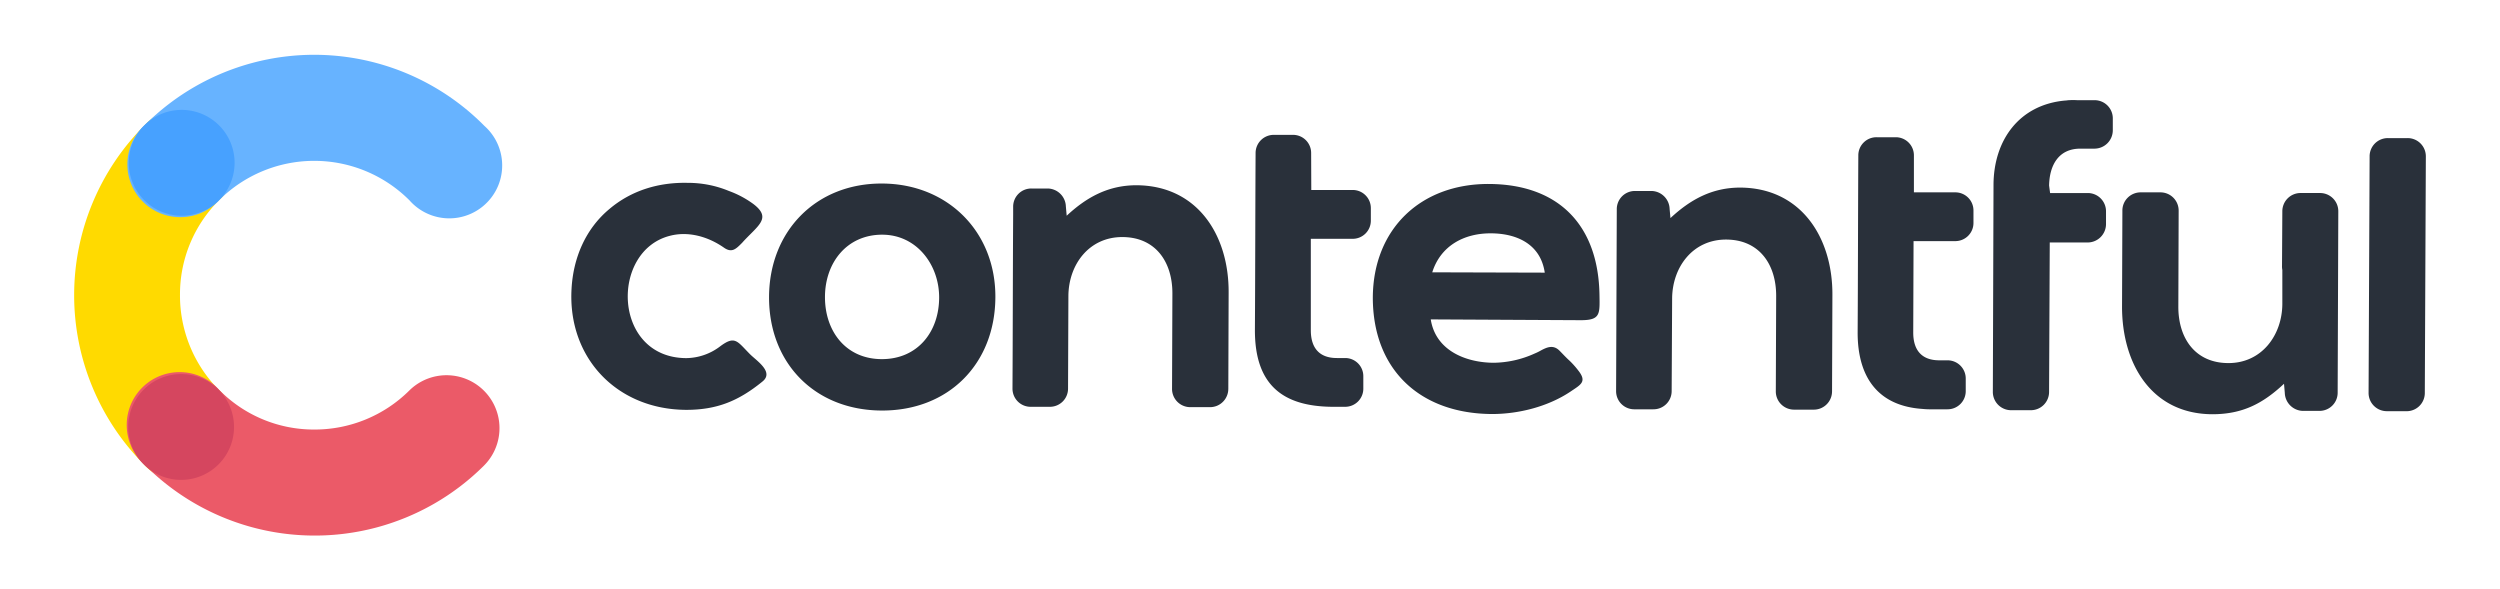 <svg xmlns="http://www.w3.org/2000/svg" fill="none" aria-hidden="true" viewBox="0 0 225 53"><path fill="#FFDA00" d="M19.696 35.088a12.074 12.074 0 0 1-3.497-8.57 11.947 11.947 0 0 1 3.558-8.537 4.761 4.761 0 1 0-6.71-6.738 21.607 21.607 0 0 0-.092 30.554 4.762 4.762 0 1 0 6.741-6.709Z"/><path fill="#67B3FF" d="M19.757 17.982a12.114 12.114 0 0 1 17.107.06 4.764 4.764 0 0 0 7.993-1.384 4.762 4.762 0 0 0-1.255-5.322 21.533 21.533 0 0 0-30.522-.125 4.76 4.76 0 0 0 1.357 7.986 4.76 4.76 0 0 0 5.32-1.215Z"/><path fill="#EB5A68" d="M36.835 35.149a12.085 12.085 0 0 1-8.572 3.51 11.948 11.948 0 0 1-8.537-3.57 4.764 4.764 0 0 0-7.981 1.393 4.761 4.761 0 0 0 1.242 5.315 21.57 21.57 0 0 0 30.555.122 4.763 4.763 0 0 0-1.51-7.778 4.765 4.765 0 0 0-5.197 1.008Z"/><path fill="#47A1FF" d="M19.757 17.981a4.762 4.762 0 1 1-6.73-6.738 4.762 4.762 0 0 1 6.73 6.738Z"/><path fill="#D5465F" d="M19.665 41.798a4.761 4.761 0 1 1-6.727-6.74 4.761 4.761 0 0 1 6.727 6.74Z"/><path fill="#29303A" d="M64.794 31.186c1.373-1.037 1.556-.458 2.715.7.579.58 2.164 1.588 1.126 2.44-2.164 1.767-4.116 2.561-6.878 2.561-6.252-.03-10.673-4.696-10.318-10.887.15-2.772 1.249-5.397 3.415-7.196 1.982-1.677 4.45-2.407 7.043-2.347a9.614 9.614 0 0 1 3.704.73 8.743 8.743 0 0 1 2.225 1.191c1.373 1.058.733 1.677-.336 2.744-.243.243-.487.49-.701.733-.548.547-.915.944-1.646.425-1.402-.976-3.175-1.494-4.85-1.058-5.396 1.37-5.153 10.977 1.467 11.009a5.125 5.125 0 0 0 3.034-1.045Zm150.026 5.82a1.64 1.64 0 0 1-1.648-1.645l.093-21.285a1.647 1.647 0 0 1 .479-1.167 1.644 1.644 0 0 1 1.166-.48h1.77a1.639 1.639 0 0 1 1.646 1.65l-.093 21.284a1.645 1.645 0 0 1-.479 1.166 1.639 1.639 0 0 1-1.166.48l-1.768-.003Zm-9.259-2.468c-1.921 1.799-3.752 2.743-6.466 2.743-5.487-.032-8.112-4.574-8.112-9.667l.032-8.66a1.626 1.626 0 0 1 .481-1.164 1.65 1.65 0 0 1 1.167-.478h1.77a1.64 1.64 0 0 1 1.646 1.645l-.029 8.66c0 2.836 1.523 5.06 4.513 5.06s4.818-2.5 4.847-5.29v-3.093a1.543 1.543 0 0 1-.029-.365l.029-4.91a1.644 1.644 0 0 1 .48-1.167 1.635 1.635 0 0 1 1.165-.48h1.747a1.642 1.642 0 0 1 1.522 1.015c.082.2.124.415.123.631l-.058 16.345a1.633 1.633 0 0 1-1.646 1.617h-1.494a1.671 1.671 0 0 1-1.617-1.617l-.071-.825Zm-21.052-17.165h3.416a1.643 1.643 0 0 1 1.616 1.677v1.127a1.656 1.656 0 0 1-1.64 1.646h-3.423l-.061 13.447a1.647 1.647 0 0 1-.48 1.167 1.643 1.643 0 0 1-1.166.482h-1.767a1.646 1.646 0 0 1-1.524-1.017 1.63 1.63 0 0 1-.124-.632l.06-18.598c0-4.056 2.318-7.26 6.466-7.625.122 0 .212-.03.334-.03.244-.015.489-.015.733 0h1.587a1.637 1.637 0 0 1 1.616 1.676v1.037a1.654 1.654 0 0 1-1.645 1.648h-1.281c-1.952 0-2.775 1.492-2.807 3.323l.09.672Zm-12.257-.061h3.744a1.631 1.631 0 0 1 1.616 1.645v1.127a1.633 1.633 0 0 1-1.645 1.617h-3.747l-.029 8.228c0 1.587.762 2.5 2.347 2.5h.762a1.635 1.635 0 0 1 1.616 1.648v1.143a1.633 1.633 0 0 1-1.645 1.617h-1.434a6.643 6.643 0 0 1-.794-.032c-4.056-.265-5.855-2.894-5.855-6.86.032-5.336.032-10.64.061-15.977a1.63 1.63 0 0 1 1.648-1.617h1.739a1.632 1.632 0 0 1 1.616 1.646v3.315Zm-54.236-.214h3.744a1.634 1.634 0 0 1 1.616 1.645v1.133a1.634 1.634 0 0 1-1.645 1.617h-3.757v8.23c0 1.587.762 2.5 2.347 2.5h.764a1.632 1.632 0 0 1 1.614 1.645v1.127a1.633 1.633 0 0 1-1.645 1.617h-1.127c-4.424-.03-6.985-1.92-6.985-6.879.032-5.336.032-10.643.061-15.98a1.635 1.635 0 0 1 1.648-1.616h1.738a1.63 1.63 0 0 1 1.614 1.648l.013 3.313Zm-22.014 2.317c1.8-1.677 3.752-2.743 6.281-2.743 5.489.029 8.326 4.497 8.294 9.664l-.029 8.66a1.653 1.653 0 0 1-1.017 1.524c-.2.082-.415.124-.631.124h-1.768a1.641 1.641 0 0 1-1.648-1.649l.032-8.598c0-2.836-1.524-5.061-4.514-5.061s-4.817 2.471-4.846 5.275l-.032 8.384a1.632 1.632 0 0 1-1.646 1.617H92.74a1.632 1.632 0 0 1-1.616-1.646c.029-5.214.029-10.458.06-15.672v-.702a1.632 1.632 0 0 1 1.633-1.627h1.495a1.667 1.667 0 0 1 1.616 1.617l.074.833Zm54.339.212c1.799-1.675 3.749-2.744 6.281-2.744 5.489.032 8.323 4.514 8.294 9.668l-.032 8.67a1.646 1.646 0 0 1-1.014 1.523 1.646 1.646 0 0 1-.632.124h-1.767a1.648 1.648 0 0 1-1.167-.48 1.636 1.636 0 0 1-.481-1.168l.032-8.598c0-2.836-1.527-5.061-4.514-5.061s-4.818 2.468-4.849 5.275l-.043 8.384a1.635 1.635 0 0 1-1.648 1.617h-1.738a1.631 1.631 0 0 1-1.614-1.646l.061-16.376a1.644 1.644 0 0 1 .485-1.157 1.638 1.638 0 0 1 1.163-.47h1.495a1.669 1.669 0 0 1 1.614 1.63l.074.809Zm-70.94-3.109c-5.948-.032-10.154 4.268-10.186 10.183-.03 5.977 4.117 10.218 10.125 10.247 6.008.029 10.215-4.178 10.244-10.194.031-5.876-4.268-10.207-10.183-10.236Zm49.367 12.228c.426 2.744 3.051 3.87 5.612 3.903a9.175 9.175 0 0 0 3.719-.823 4.83 4.83 0 0 0 .548-.265c.611-.336 1.159-.547 1.709 0 .304.305.58.611.884.884.287.274.553.57.794.886.822 1.035.243 1.28-.702 1.921-2.013 1.341-4.635 2.01-7.045 2.01-6.463-.028-10.733-3.968-10.733-10.487.031-6.161 4.299-10.246 10.458-10.217 6.283.032 9.85 3.722 9.942 10.003.029 1.706.09 2.257-1.677 2.257l-13.509-.072Zm-49.367-7.624c3.08 0 5.122 2.685 5.122 5.643 0 3.08-1.921 5.556-5.154 5.556-3.233 0-5.122-2.5-5.122-5.58s1.952-5.62 5.154-5.62Zm49.502 3.386 10.125.03C138.66 22.004 136.557 21 134.15 21c-2.408 0-4.498 1.13-5.247 3.508Z"/></svg>